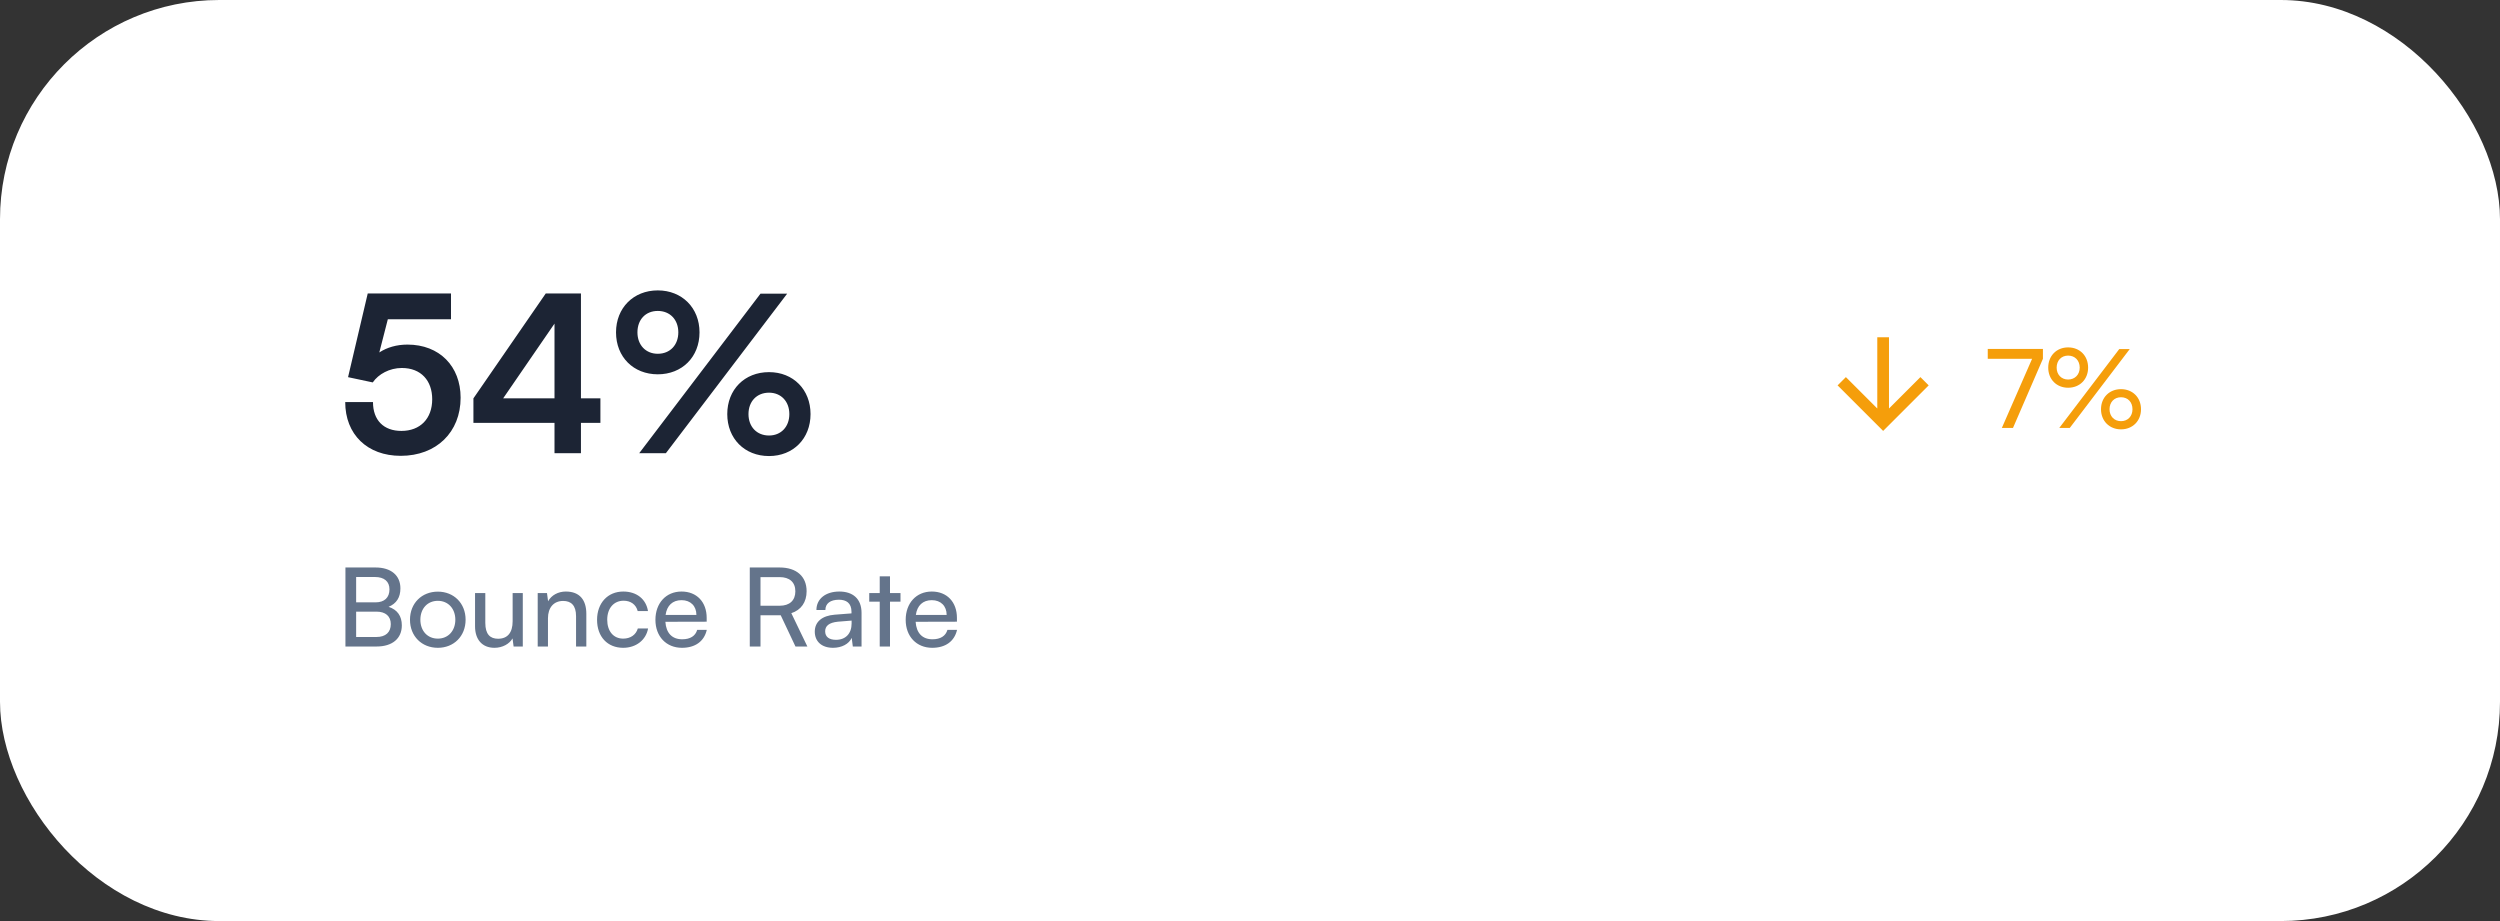 <svg width="171" height="63" viewBox="0 0 171 63" fill="none" xmlns="http://www.w3.org/2000/svg">
<rect x="0" y="0" width="171" height="63" fill="#333333" stroke="none"/>
<rect width="171" height="63" rx="15" fill="white"/>
<path d="M27.41 31.179C25.123 31.179 23.613 29.714 23.613 27.502H25.512C25.512 28.743 26.244 29.475 27.455 29.475C28.741 29.475 29.563 28.638 29.563 27.308C29.563 26.037 28.8 25.17 27.485 25.17C26.648 25.17 25.885 25.588 25.497 26.157L23.807 25.798L25.153 20.072H30.848V21.836H26.528L25.945 24.108C26.468 23.765 27.126 23.57 27.873 23.57C30.056 23.57 31.506 25.05 31.506 27.203C31.506 29.565 29.847 31.179 27.41 31.179ZM41.068 28.922H39.737V31H37.928V28.922H32.382V27.248L37.33 20.072H39.737V27.248H41.068V28.922ZM34.415 27.248H37.928V22.135L34.415 27.248ZM47.847 22.733C47.847 24.422 46.651 25.603 44.992 25.603C43.332 25.603 42.136 24.422 42.136 22.733C42.136 21.059 43.332 19.863 44.992 19.863C46.651 19.863 47.847 21.059 47.847 22.733ZM53.842 20.087L45.545 31H43.721L52.018 20.087H53.842ZM46.397 22.733C46.397 21.866 45.829 21.268 44.992 21.268C44.154 21.268 43.601 21.866 43.601 22.733C43.601 23.6 44.169 24.198 44.992 24.198C45.829 24.198 46.397 23.6 46.397 22.733ZM55.441 28.324C55.441 29.998 54.26 31.194 52.601 31.194C50.926 31.194 49.745 29.998 49.745 28.324C49.745 26.65 50.926 25.454 52.601 25.454C54.26 25.454 55.441 26.65 55.441 28.324ZM53.991 28.324C53.991 27.457 53.423 26.859 52.601 26.859C51.764 26.859 51.196 27.457 51.196 28.324C51.196 29.191 51.764 29.789 52.601 29.789C53.423 29.789 53.991 29.191 53.991 28.324Z" fill="#1C2434"/>
<path d="M23.628 44.221V38.816H25.691C26.745 38.816 27.388 39.355 27.388 40.244C27.388 40.864 27.119 41.283 26.58 41.507C27.178 41.702 27.485 42.135 27.485 42.778C27.485 43.675 26.834 44.221 25.766 44.221H23.628ZM25.646 39.467H24.36V41.201H25.691C26.296 41.201 26.64 40.872 26.64 40.311C26.64 39.773 26.281 39.467 25.646 39.467ZM25.751 41.836H24.36V43.57H25.751C26.378 43.57 26.73 43.249 26.73 42.688C26.73 42.15 26.371 41.836 25.751 41.836ZM28.043 42.389C28.043 41.261 28.85 40.468 29.949 40.468C31.04 40.468 31.847 41.261 31.847 42.389C31.847 43.518 31.04 44.31 29.949 44.31C28.85 44.31 28.043 43.518 28.043 42.389ZM28.753 42.389C28.753 43.152 29.239 43.682 29.949 43.682C30.651 43.682 31.145 43.152 31.145 42.389C31.145 41.627 30.651 41.096 29.949 41.096C29.239 41.096 28.753 41.627 28.753 42.389ZM35.064 40.565H35.759V44.221H35.131L35.056 43.667C34.847 44.048 34.361 44.31 33.823 44.31C32.971 44.31 32.493 43.735 32.493 42.838V40.565H33.195V42.606C33.195 43.391 33.532 43.69 34.07 43.69C34.713 43.69 35.064 43.279 35.064 42.494V40.565ZM37.481 44.221H36.779V40.565H37.414L37.489 41.126C37.72 40.707 38.184 40.461 38.7 40.461C39.664 40.461 40.105 41.051 40.105 41.986V44.221H39.402V42.142C39.402 41.403 39.058 41.104 38.52 41.104C37.862 41.104 37.481 41.575 37.481 42.285V44.221ZM40.839 42.397C40.839 41.253 41.564 40.461 42.633 40.461C43.552 40.461 44.195 40.984 44.322 41.799H43.619C43.5 41.335 43.126 41.089 42.655 41.089C41.99 41.089 41.534 41.597 41.534 42.389C41.534 43.174 41.96 43.682 42.625 43.682C43.126 43.682 43.5 43.421 43.627 42.987H44.329C44.187 43.779 43.507 44.31 42.625 44.31C41.549 44.31 40.839 43.548 40.839 42.397ZM46.648 44.31C45.572 44.31 44.831 43.533 44.831 42.397C44.831 41.253 45.556 40.461 46.618 40.461C47.657 40.461 48.337 41.178 48.337 42.262V42.524L45.512 42.531C45.564 43.301 45.968 43.727 46.663 43.727C47.208 43.727 47.567 43.503 47.687 43.084H48.344C48.165 43.869 47.552 44.31 46.648 44.31ZM46.618 41.051C46.005 41.051 45.616 41.417 45.527 42.06H47.634C47.634 41.455 47.238 41.051 46.618 41.051ZM52.018 44.221H51.285V38.816H53.326C54.484 38.816 55.172 39.429 55.172 40.438C55.172 41.186 54.798 41.724 54.126 41.941L55.224 44.221H54.41L53.401 42.083H52.018V44.221ZM52.018 39.474V41.432H53.333C54.014 41.432 54.402 41.066 54.402 40.446C54.402 39.818 53.998 39.474 53.326 39.474H52.018ZM56.979 44.31C56.194 44.31 55.731 43.869 55.731 43.204C55.731 42.531 56.232 42.113 57.091 42.045L58.242 41.956V41.851C58.242 41.238 57.876 41.021 57.383 41.021C56.792 41.021 56.456 41.283 56.456 41.724H55.843C55.843 40.962 56.471 40.461 57.413 40.461C58.317 40.461 58.93 40.939 58.93 41.926V44.221H58.332L58.257 43.63C58.07 44.048 57.57 44.31 56.979 44.31ZM57.181 43.764C57.846 43.764 58.25 43.331 58.25 42.643V42.449L57.316 42.524C56.695 42.584 56.441 42.823 56.441 43.181C56.441 43.57 56.725 43.764 57.181 43.764ZM60.876 44.221H60.173V41.156H59.456V40.565H60.173V39.422H60.876V40.565H61.594V41.156H60.876V44.221ZM63.765 44.31C62.688 44.31 61.949 43.533 61.949 42.397C61.949 41.253 62.674 40.461 63.735 40.461C64.774 40.461 65.454 41.178 65.454 42.262V42.524L62.629 42.531C62.681 43.301 63.085 43.727 63.78 43.727C64.326 43.727 64.684 43.503 64.804 43.084H65.462C65.282 43.869 64.669 44.31 63.765 44.31ZM63.735 41.051C63.122 41.051 62.733 41.417 62.644 42.06H64.751C64.751 41.455 64.355 41.051 63.735 41.051Z" fill="#64748B"/>
<g clip-path="url(#clip0_508_3362)">
<path d="M129.207 27.942L131.356 25.794L131.922 26.36L128.807 29.475L125.691 26.36L126.258 25.794L128.406 27.942L128.406 23.067L129.207 23.067L129.207 27.942Z" fill="#F59E0B"/>
</g>
<path d="M135.962 23.867H139.736V24.54L137.688 29.271H136.926L138.996 24.54H135.962V23.867ZM142.827 25.145C142.827 25.945 142.259 26.521 141.459 26.521C140.667 26.521 140.099 25.945 140.099 25.145C140.099 24.338 140.667 23.762 141.459 23.762C142.259 23.762 142.827 24.338 142.827 25.145ZM145.675 23.875L141.572 29.271H140.854L144.958 23.875H145.675ZM142.252 25.145C142.252 24.659 141.93 24.323 141.459 24.323C140.996 24.323 140.675 24.659 140.675 25.145C140.675 25.624 140.996 25.96 141.459 25.96C141.923 25.96 142.252 25.624 142.252 25.145ZM146.445 27.993C146.445 28.793 145.869 29.368 145.077 29.368C144.285 29.368 143.709 28.793 143.709 27.993C143.709 27.186 144.285 26.618 145.077 26.618C145.869 26.618 146.445 27.186 146.445 27.993ZM145.862 27.993C145.862 27.507 145.548 27.171 145.077 27.171C144.614 27.171 144.292 27.507 144.292 27.993C144.292 28.471 144.614 28.808 145.077 28.808C145.541 28.808 145.862 28.471 145.862 27.993Z" fill="#F59E0B"/>
<defs>
<clipPath id="clip0_508_3362">
<rect width="9.613" height="9.613" fill="white" transform="translate(124 21.464)"/>
</clipPath>
</defs>
</svg>
